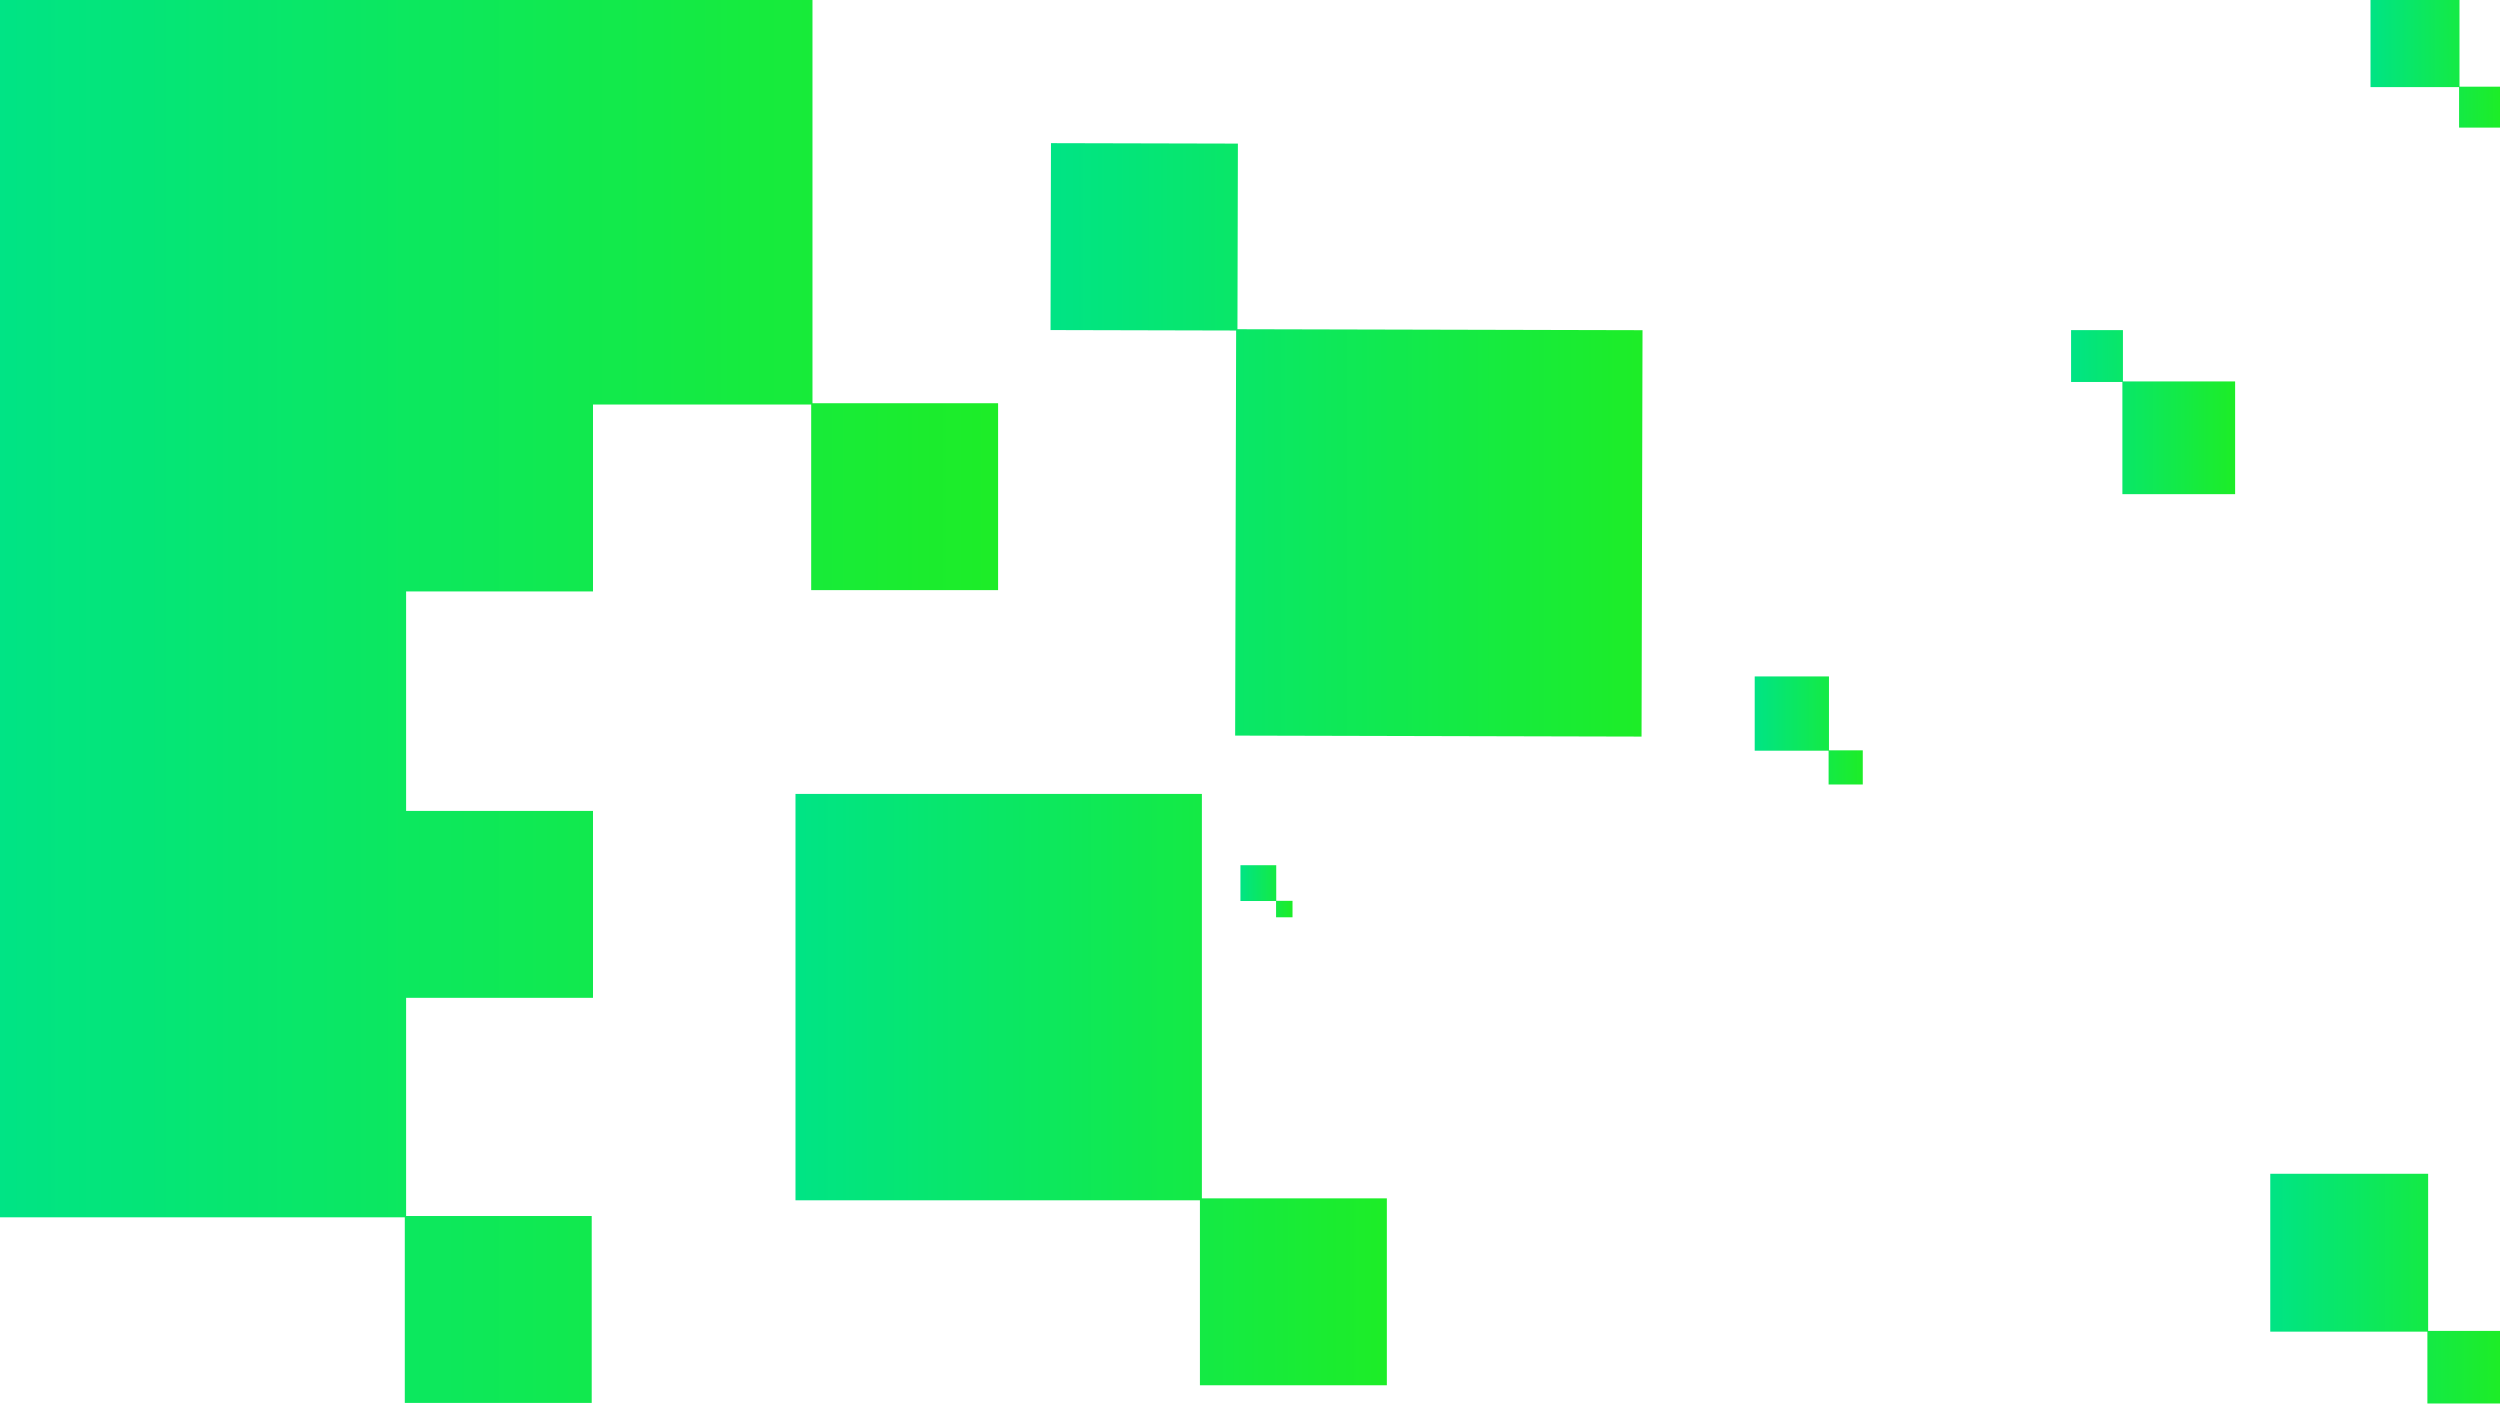 <svg xmlns="http://www.w3.org/2000/svg" xmlns:xlink="http://www.w3.org/1999/xlink" viewBox="0 0 2199.74 1237.35">
  <defs>
    <linearGradient id="linear-gradient" x1="699.95" y1="958.73" x2="1220.28" y2="958.73" gradientUnits="userSpaceOnUse">
      <stop offset="0" stop-color="#00e485"/>
      <stop offset="1" stop-color="#1ded27"/>
    </linearGradient>
    <linearGradient id="linear-gradient-2" x1="1997.6" y1="1133.87" x2="2199.74" y2="1133.87" xlink:href="#linear-gradient"/>
    <linearGradient id="linear-gradient-3" x1="1822.33" y1="362.64" x2="1966.67" y2="362.64" xlink:href="#linear-gradient"/>
    <linearGradient id="linear-gradient-4" x1="2085.81" y1="55.32" x2="2199.74" y2="55.32" xlink:href="#linear-gradient"/>
    <linearGradient id="linear-gradient-5" x1="1543.96" y1="642.73" x2="1639.04" y2="642.73" xlink:href="#linear-gradient"/>
    <linearGradient id="linear-gradient-6" x1="1091.46" y1="784.21" x2="1137.28" y2="784.21" xlink:href="#linear-gradient"/>
    <linearGradient id="linear-gradient-7" x1="-0.26" y1="616.39" x2="878.21" y2="616.39" xlink:href="#linear-gradient"/>
    <linearGradient id="linear-gradient-8" x1="924.36" y1="387.04" x2="1445.25" y2="387.04" xlink:href="#linear-gradient"/>
  </defs>
  <g id="Layer_1" data-name="Layer 1">
    <polygon points="1220.28 1054.43 1220.28 1218.89 1055.81 1218.89 1055.81 1056.14 699.95 1056.14 699.95 698.57 1057.53 698.57 1057.53 1054.43 1220.28 1054.43" style="fill:url(#linear-gradient)"/>
    <polygon points="2199.74 1171.05 2199.74 1234.93 2135.85 1234.93 2135.85 1171.71 1997.6 1171.71 1997.6 1032.8 2136.51 1032.8 2136.51 1171.05 2199.74 1171.05" style="fill:url(#linear-gradient-2)"/>
    <polygon points="1966.67 335.62 1966.67 434.81 1867.48 434.81 1867.48 336.1 1822.33 336.1 1822.33 290.47 1867.96 290.47 1867.96 335.62 1966.67 335.62" style="fill:url(#linear-gradient-3)"/>
    <polygon points="2199.74 76.27 2199.74 112.28 2163.73 112.28 2163.73 76.64 2085.81 76.64 2085.81 -1.65 2164.1 -1.65 2164.1 76.27 2199.74 76.27" style="fill:url(#linear-gradient-4)"/>
    <polygon points="1639.04 660.22 1639.04 690.27 1608.98 690.27 1608.98 660.53 1543.96 660.53 1543.96 595.19 1609.3 595.19 1609.3 660.22 1639.04 660.22" style="fill:url(#linear-gradient-5)"/>
    <polygon points="1137.28 792.64 1137.28 807.12 1122.81 807.12 1122.81 792.79 1091.46 792.79 1091.46 761.3 1122.95 761.3 1122.95 792.64 1137.28 792.64" style="fill:url(#linear-gradient-6)"/>
    <polygon points="878.22 354.8 878.22 519.25 713.76 519.25 713.76 355.94 521.78 355.94 521.78 520.4 357.33 520.4 357.33 713.52 521.78 713.52 521.78 877.98 357.33 877.98 357.33 1069.96 520.64 1069.96 520.64 1234.42 356.18 1234.42 356.18 1071.11 -0.26 1071.11 -0.26 -1.65 714.9 -1.65 714.9 354.8 878.22 354.8" style="fill:url(#linear-gradient-7)"/>
    <polygon points="1445.25 290.53 1444.39 648.12 1086.8 647.25 1087.67 290.82 924.36 290.42 924.75 125.96 1089.22 126.35 1088.82 289.67 1445.25 290.53" style="fill:url(#linear-gradient-8)"/>
  </g>
</svg>
